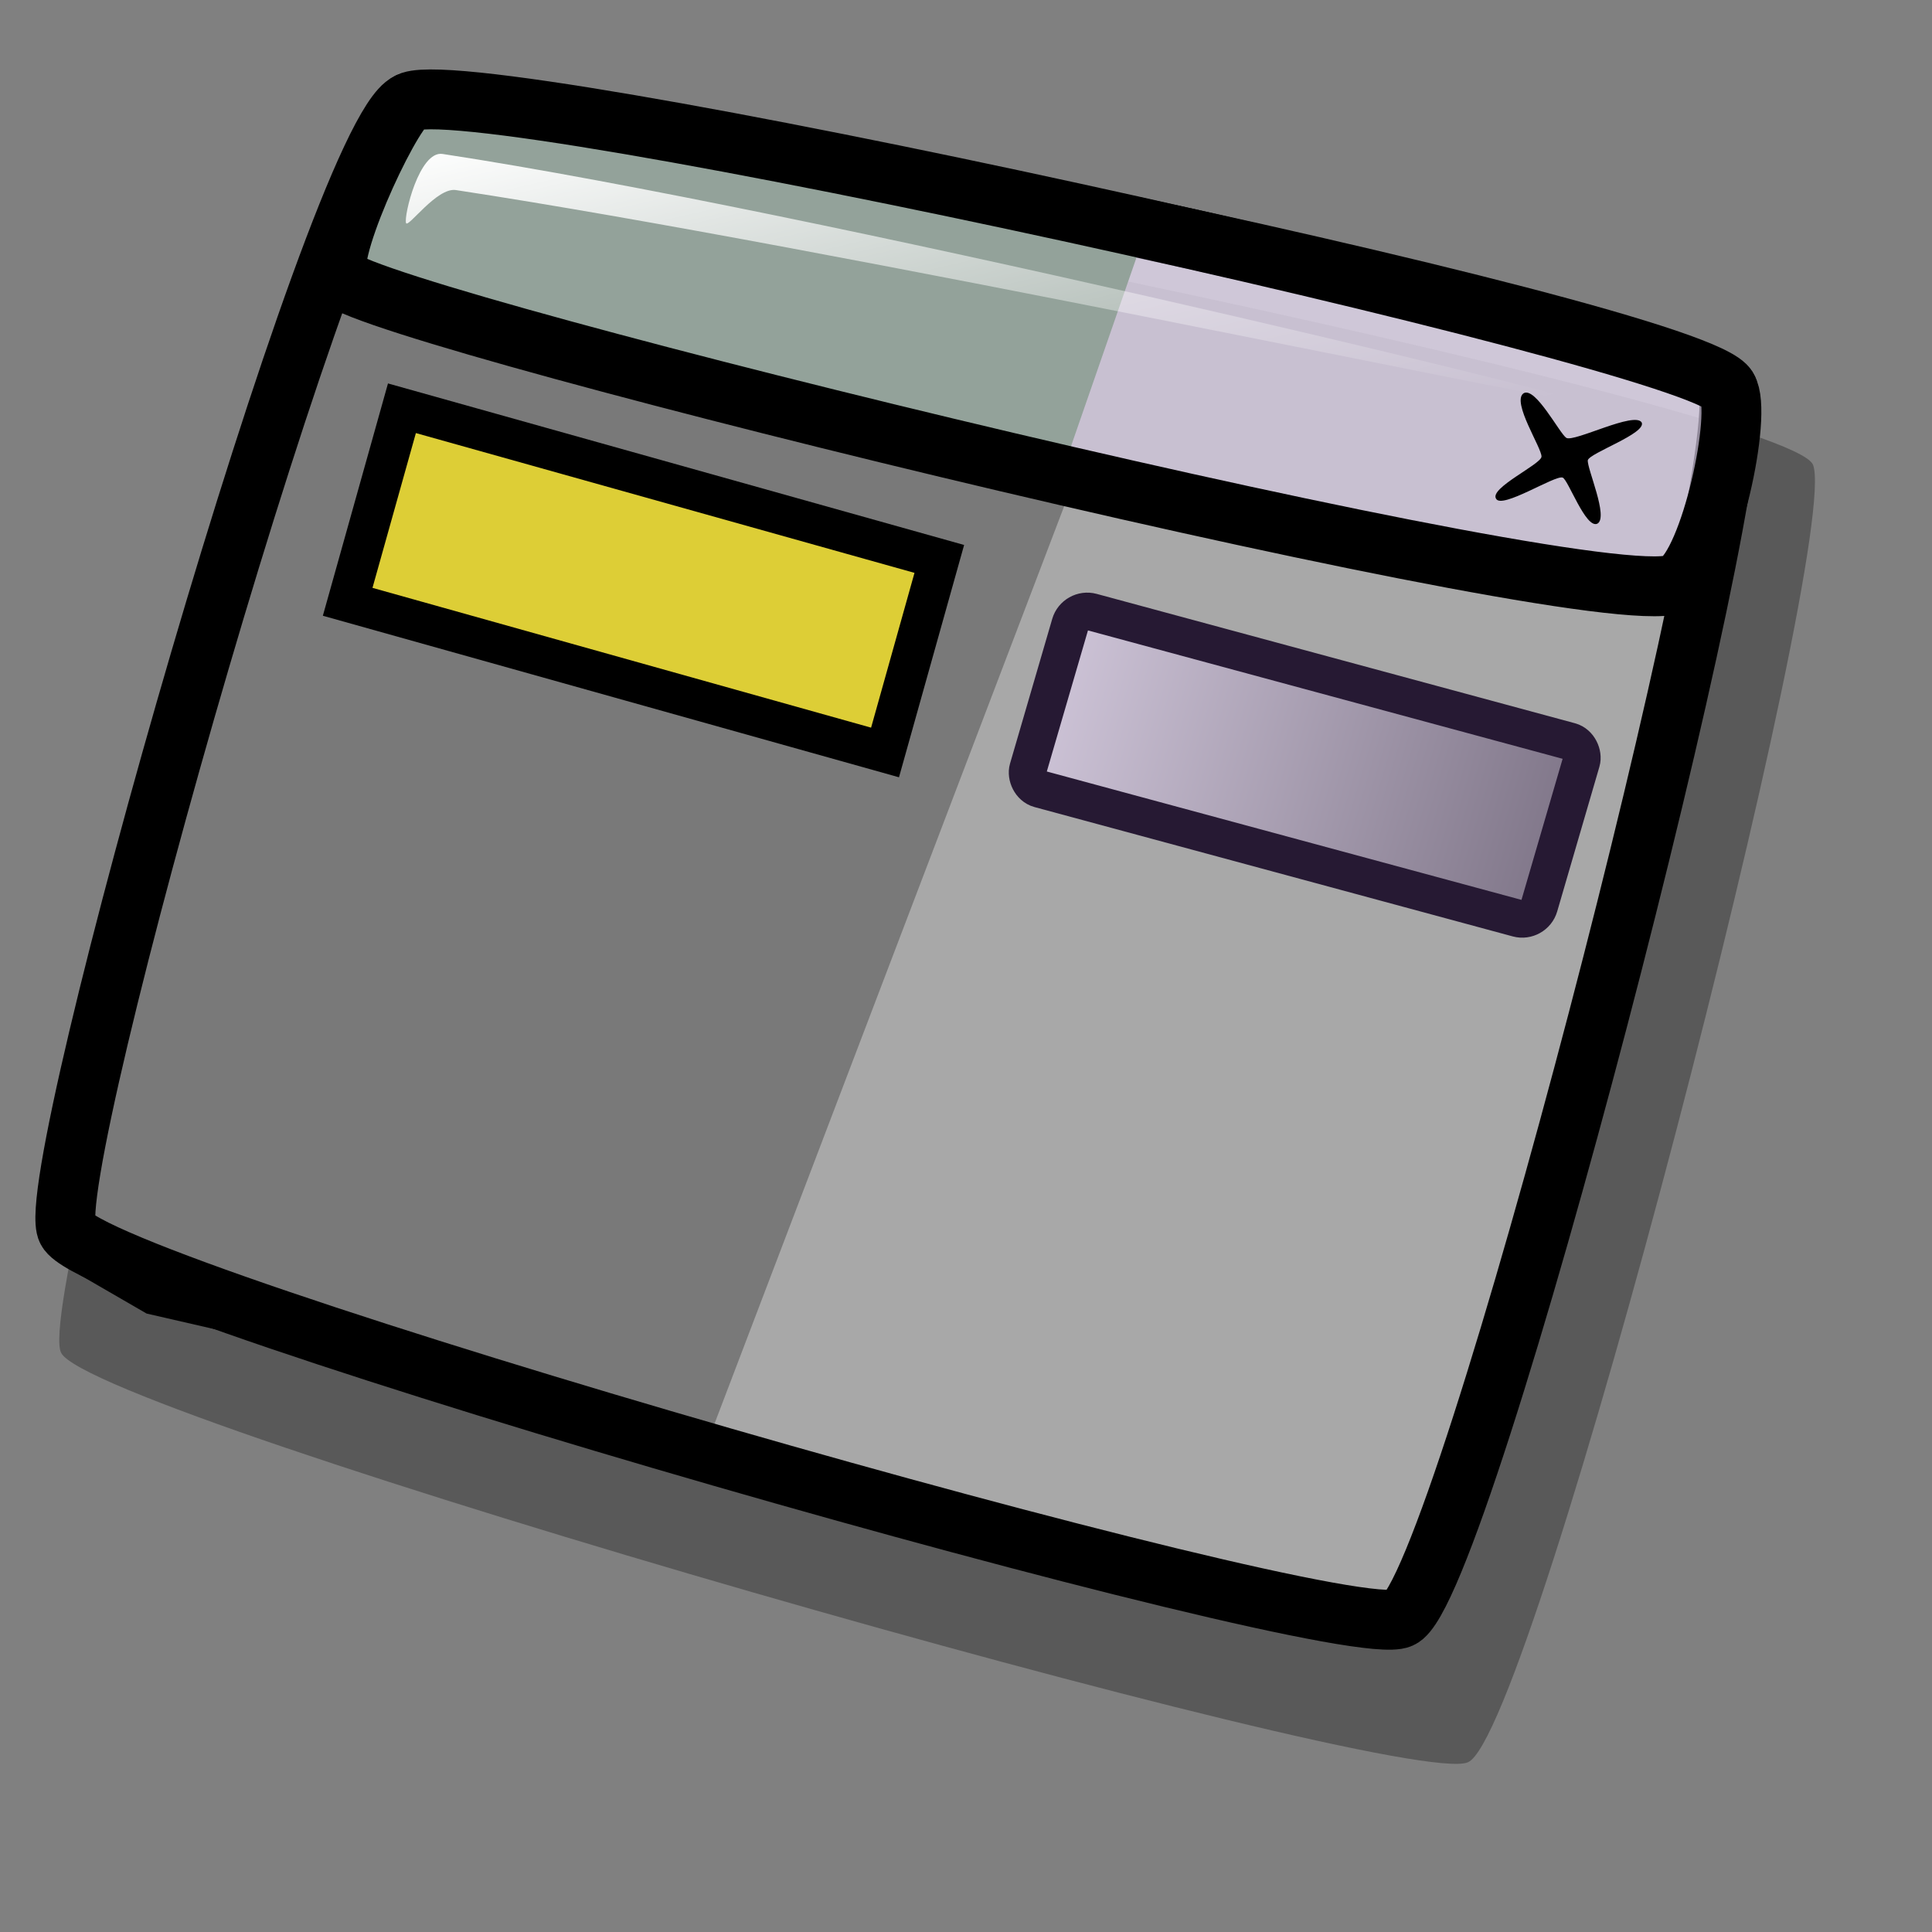 <?xml version="1.0" encoding="UTF-8" standalone="no"?>
<!DOCTYPE svg PUBLIC "-//W3C//DTD SVG 20010904//EN"
"http://www.w3.org/TR/2001/REC-SVG-20010904/DTD/svg10.dtd">
<!-- Created with Inkscape (http://www.inkscape.org/) -->
<svg
   id="svg1"
   sodipodi:version="0.32"
   inkscape:version="0.37"
   width="48pt"
   height="48pt"
   sodipodi:docbase="/home/tom"
   sodipodi:docname="style.svg"
   xmlns="http://www.w3.org/2000/svg"
   xmlns:inkscape="http://www.inkscape.org/namespaces/inkscape"
   xmlns:sodipodi="http://sodipodi.sourceforge.net/DTD/sodipodi-0.dtd"
   xmlns:xlink="http://www.w3.org/1999/xlink">
  <rect width="100%" height="100%" fill="#808080" stroke="none"/>
  <defs
     id="defs3">
    <linearGradient
       id="linearGradient642">
      <stop
         style="stop-color:#d9cce6;stop-opacity:1;"
         offset="0"
         id="stop643" />
      <stop
         style="stop-color:#73667f;stop-opacity:1;"
         offset="1"
         id="stop644" />
    </linearGradient>
    <linearGradient
       id="linearGradient866">
      <stop
         style="stop-color:#ffffff;stop-opacity:1;"
         offset="0"
         id="stop867" />
      <stop
         style="stop-color:#d9cce6;stop-opacity:1;"
         offset="1"
         id="stop868" />
    </linearGradient>
    <linearGradient
       id="linearGradient584">
      <stop
         style="stop-color:#ffffff;stop-opacity:1;"
         offset="0"
         id="stop585" />
      <stop
         style="stop-color:#ffffff;stop-opacity:0;"
         offset="1"
         id="stop586" />
    </linearGradient>
    <linearGradient
       xlink:href="#linearGradient642"
       id="linearGradient586" />
    <linearGradient
       xlink:href="#linearGradient584"
       id="linearGradient587"
       x1="0"
       y1="-0"
       x2="1"
       y2="1" />
    <linearGradient
       xlink:href="#linearGradient866"
       id="linearGradient638"
       x1="0"
       y1="0"
       x2="0.987"
       y2="1.023" />
    <radialGradient
       xlink:href="#linearGradient866"
       id="radialGradient639" />
    <linearGradient
       xlink:href="#linearGradient642"
       id="linearGradient640"
       x1="0"
       y1="-0"
       x2="0.987"
       y2="1.023" />
    <linearGradient
       xlink:href="#linearGradient584"
       id="linearGradient641"
       x1="0"
       y1="0"
       x2="0.993"
       y2="0.952" />
    <linearGradient
       xlink:href="#linearGradient584"
       id="linearGradient645"
       x1="-0"
       y1="-0"
       x2="0.993"
       y2="0.95" />
    <linearGradient
       xlink:href="#linearGradient584"
       id="linearGradient699"
       x1="0"
       y1="0"
       x2="0.987"
       y2="1.008" />
    <linearGradient
       xlink:href="#linearGradient584"
       id="linearGradient700"
       x1="-0"
       y1="-0"
       x2="0.969"
       y2="0.992" />
    <linearGradient
       xlink:href="#linearGradient584"
       id="linearGradient701"
       x1="-0"
       y1="-0"
       x2="0.971"
       y2="0.977" />
    <linearGradient
       xlink:href="#linearGradient584"
       id="linearGradient702"
       x1="-0"
       y1="0"
       x2="1.015"
       y2="1.023" />
    <linearGradient
       xlink:href="#linearGradient584"
       id="linearGradient703"
       x1="0"
       y1="-0"
       x2="1.013"
       y2="1.008" />
    <linearGradient
       xlink:href="#linearGradient642"
       id="linearGradient704"
       x1="0.268"
       y1="0.312"
       x2="0.655"
       y2="0.656" />
  </defs>
  <sodipodi:namedview
     id="base"
     pagecolor="#ffffff"
     bordercolor="#666666"
     borderopacity="1.0"
     inkscape:pageopacity="0.0"
     inkscape:pageshadow="2"
     inkscape:zoom="2"
     inkscape:cx="23.2824249"
     inkscape:cy="29.6653748"
     inkscape:window-width="771"
     inkscape:window-height="689"
     inkscape:window-x="74"
     inkscape:window-y="49" />
  <path
     style="font-size:12;opacity:0.303;fill-rule:evenodd;stroke-width:1.25;"
     d="M 2.026 44.815 C 1.069 43.043 11.398 6.592 13.94 5.415 C 15.847 4.528 59.164 13.406 60.056 15.39 C 61.04 17.812 50.805 57.479 48.627 58.377 C 46.507 59.338 3.068 46.917 2.026 44.815 z "
     id="path627"
     sodipodi:nodetypes="cssss" />
  <path
     style="fill:#000000;fill-rule:evenodd;stroke:none;stroke-opacity:1;stroke-width:1pt;stroke-linejoin:miter;stroke-linecap:butt;fill-opacity:1;"
     d="M 11.307 9.245 L 6.257 25.31 L 2.036 41.881 L 4.856 43.513 L 23.433 47.781 L 35.873 15.14 L 19.452 12.378 L 11.307 9.245 z "
     id="path606"
     sodipodi:nodetypes="cccccccc" />
  <path
     style="font-size:12;fill:#ffffff;fill-rule:evenodd;stroke:#000000;stroke-width:1.983;fill-opacity:0.476;"
     d="M 2.223 40.753 C 1.316 39.074 11.106 4.524 13.515 3.409 C 15.323 2.568 56.379 10.983 57.225 12.863 C 58.158 15.159 48.457 52.756 46.393 53.607 C 44.383 54.518 3.211 42.745 2.223 40.753 z "
     id="path628"
     sodipodi:nodetypes="cssss" />
  <path
     style="fill:#064b00;fill-rule:evenodd;stroke:none;stroke-opacity:1;stroke-width:1pt;stroke-linejoin:miter;stroke-linecap:butt;fill-opacity:1;"
     d="M 11.044 9.323 L 35.09 15.902 L 37.753 8.227 L 17.623 3.684 L 13.55 3.684 L 11.044 9.323 z "
     id="path607" />
  <path
     style="font-size:12;fill:#d9cce6;fill-rule:evenodd;stroke:#000000;stroke-width:1.983;fill-opacity:0.669;"
     d="M 11.264 9.215 C 10.578 8.809 12.866 3.845 13.515 3.409 C 15.114 2.167 56.063 11.192 57.225 12.863 C 57.735 13.677 56.661 18.679 55.577 19.295 C 53.799 20.658 12.872 10.657 11.264 9.215 z "
     id="path629"
     sodipodi:nodetypes="cssss" />
  <path
     style="font-size:12;fill-rule:evenodd;stroke-width:1pt;"
     d="M 50.466 13.031 C 50.07 13.319 51.081 14.85 51.064 15.128 C 51.051 15.379 49.336 16.167 49.558 16.518 C 49.738 16.883 51.524 15.725 51.765 15.821 C 51.946 15.881 52.532 17.536 52.917 17.346 C 53.293 17.131 52.567 15.518 52.598 15.244 C 52.669 15.001 54.539 14.358 54.384 13.997 C 54.157 13.612 52.157 14.651 51.887 14.506 C 51.661 14.358 50.855 12.783 50.466 13.031 z "
     id="path633"
     sodipodi:nodetypes="cssssssss" />
  <path
     style="font-size:12;fill:url(#linearGradient645);fill-rule:evenodd;stroke-width:1pt;"
     d="M 13.451 7.389 C 13.369 7.167 13.887 4.983 14.66 5.1 C 26.831 6.951 52.207 13.09 52.281 13.291 C 52.354 13.489 27.413 8.168 15.101 6.296 C 14.47 6.2 13.516 7.565 13.451 7.389 z "
     id="path636"
     sodipodi:nodetypes="cssss" />
  <rect
     style="font-size:12;fill:#ffeb21;fill-opacity:0.75;fill-rule:evenodd;stroke:#000000;stroke-width:1pt;stroke-opacity:1;"
     id="rect608"
     width="18.485"
     height="6.658"
     x="16.469"
     y="9.426"
     transform="matrix(0.963,0.27,-0.27,0.963,0,0)" />
  <rect
     style="font-size:12;fill:url(#linearGradient586);fill-opacity:0.75;fill-rule:evenodd;stroke:#261933;stroke-width:0.933pt;stroke-opacity:1;"
     id="rect609"
     width="17.538"
     height="6.112"
     x="39.845"
     y="10.13"
     transform="matrix(0.965,0.261,-0.28,0.96,0,0)"
     ry="0.559" />
</svg>
